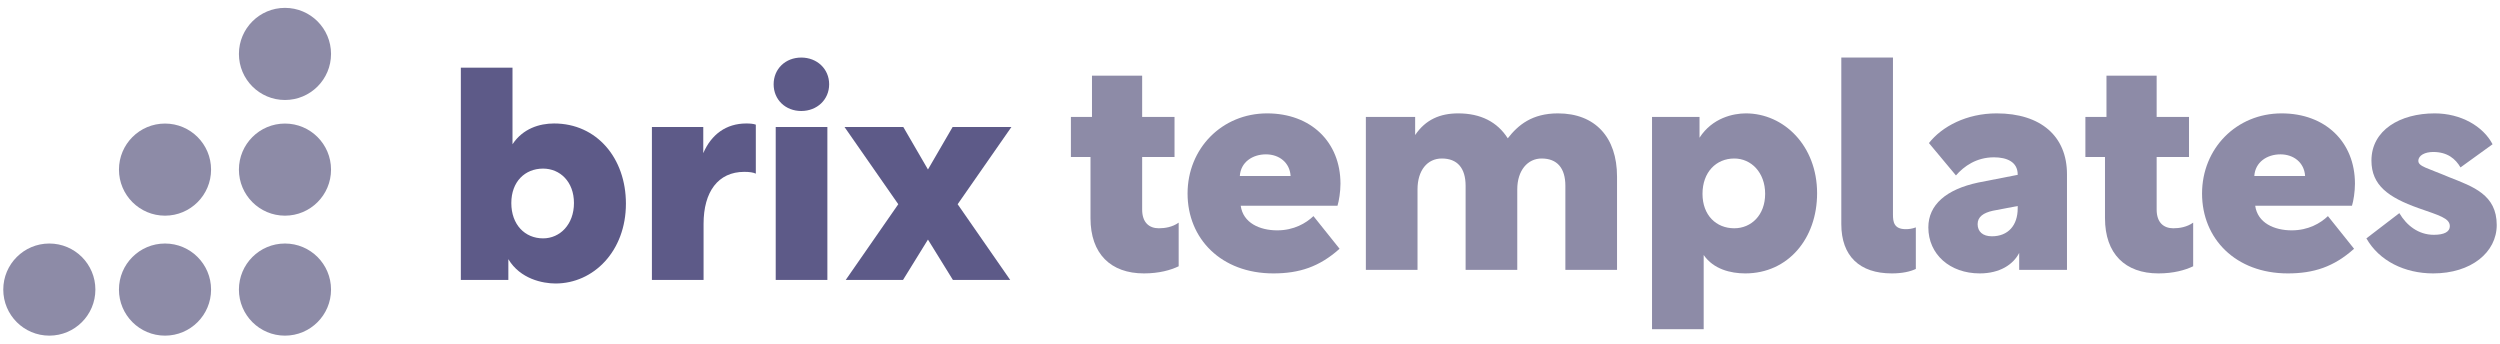 <svg width="262" height="36" viewBox="0 0 262 36" fill="none" xmlns="http://www.w3.org/2000/svg">
<path d="M53.275 29.337V27.159C54.519 29.244 56.884 29.71 58.222 29.71C62.204 29.71 65.596 26.319 65.596 21.341C65.596 16.58 62.547 12.94 58.066 12.94C56.541 12.94 54.799 13.469 53.71 15.118V7.09H48.296V29.337H53.275ZM53.586 21.279C53.586 19.038 55.017 17.669 56.915 17.669C58.688 17.669 60.151 19.038 60.151 21.279C60.151 23.519 58.688 24.981 56.915 24.981C55.017 24.981 53.586 23.55 53.586 21.279Z" fill="#5D5A88"/>
<path d="M79.21 13.064C78.961 12.971 78.619 12.94 78.215 12.94C76.099 12.94 74.543 14.091 73.703 16.051V13.313H68.32V29.337H73.734V23.456C73.734 20.096 75.259 18.011 77.997 18.011C78.557 18.011 78.961 18.074 79.21 18.198V13.064Z" fill="#5D5A88"/>
<path d="M81.295 29.337H86.709V13.313H81.295V29.337ZM81.077 8.833C81.077 10.451 82.321 11.633 83.971 11.633C85.62 11.633 86.895 10.451 86.895 8.833C86.895 7.215 85.62 6.032 83.971 6.032C82.321 6.032 81.077 7.215 81.077 8.833Z" fill="#5D5A88"/>
<path d="M94.139 21.403L88.632 29.337H94.637L97.25 25.106L99.864 29.337H105.869L100.362 21.403L105.994 13.313H99.833L97.25 17.762L94.668 13.313H88.507L94.139 21.403Z" fill="#5D5A88"/>
<path d="M112.231 16.456H114.284V22.865C114.284 26.599 116.4 28.653 119.885 28.653C121.472 28.653 122.685 28.31 123.525 27.906V23.332C122.872 23.799 122.094 23.923 121.441 23.923C120.445 23.923 119.698 23.332 119.698 21.963V16.456H123.09V12.255H119.698V7.93H114.44V12.255H112.231V16.456Z" fill="#8D8BA7"/>
<path d="M140.17 21.558C140.325 21.061 140.481 20.096 140.481 19.256C140.481 14.869 137.369 11.882 132.795 11.882C128.066 11.882 124.457 15.553 124.457 20.283C124.457 25.012 127.973 28.653 133.449 28.653C136.156 28.653 138.272 27.968 140.387 26.07L137.649 22.648C136.871 23.394 135.596 24.141 133.853 24.141C132.017 24.141 130.275 23.363 130.026 21.558H140.17ZM132.671 16.176C134.071 16.176 135.16 17.047 135.253 18.416V18.447H129.933C130.026 16.985 131.271 16.176 132.671 16.176Z" fill="#8D8BA7"/>
<path d="M143.142 12.255V28.279H148.556V19.847C148.556 17.856 149.582 16.611 151.107 16.611C152.725 16.611 153.596 17.607 153.596 19.474V28.279H159.01V19.847C159.01 17.856 160.099 16.611 161.562 16.611C163.18 16.611 164.051 17.607 164.051 19.474V28.279H169.465V18.509C169.465 14.371 167.162 11.882 163.273 11.882C160.566 11.882 159.103 13.095 158.014 14.495C156.925 12.784 155.183 11.882 152.818 11.882C150.92 11.882 149.396 12.535 148.307 14.153V12.255H143.142Z" fill="#8D8BA7"/>
<path d="M173.132 34.502H178.546V26.724C179.573 28.217 181.377 28.653 182.902 28.653C187.383 28.653 190.432 25.012 190.432 20.252C190.432 15.273 186.947 11.882 182.964 11.882C181.657 11.882 179.448 12.348 178.11 14.433V12.255H173.132V34.502ZM178.422 20.314C178.422 18.043 179.853 16.611 181.751 16.611C183.524 16.611 184.987 18.074 184.987 20.314C184.987 22.554 183.524 23.923 181.751 23.923C179.853 23.923 178.422 22.554 178.422 20.314Z" fill="#8D8BA7"/>
<path d="M192.969 23.488C192.969 26.848 194.898 28.653 198.259 28.653C199.348 28.653 200.188 28.466 200.779 28.186V23.83C200.375 23.985 200.001 24.017 199.721 24.017C198.477 24.017 198.383 23.239 198.383 22.492V6.032H192.969V23.488Z" fill="#8D8BA7"/>
<path d="M207.473 28.653C209.588 28.653 210.989 27.719 211.611 26.506V28.279H216.62V18.26C216.62 14.278 213.882 11.882 209.246 11.882C206.104 11.882 203.521 13.251 202.152 14.993L204.983 18.385C205.824 17.42 207.13 16.487 208.966 16.487C210.304 16.487 211.455 16.953 211.455 18.291V18.323L207.317 19.131C203.957 19.847 202.09 21.465 202.09 23.83C202.09 26.661 204.361 28.653 207.473 28.653ZM211.455 21.59V21.838C211.455 23.612 210.46 24.763 208.748 24.763C207.784 24.763 207.255 24.265 207.255 23.488C207.255 22.71 207.877 22.305 208.842 22.087L211.455 21.59Z" fill="#8D8BA7"/>
<path d="M218.549 16.456H220.603V22.865C220.603 26.599 222.719 28.653 226.203 28.653C227.79 28.653 229.004 28.31 229.844 27.906V23.332C229.19 23.799 228.413 23.923 227.759 23.923C226.763 23.923 226.017 23.332 226.017 21.963V16.456H229.408V12.255H226.017V7.93H220.758V12.255H218.549V16.456Z" fill="#8D8BA7"/>
<path d="M246.488 21.558C246.644 21.061 246.799 20.096 246.799 19.256C246.799 14.869 243.688 11.882 239.114 11.882C234.384 11.882 230.775 15.553 230.775 20.283C230.775 25.012 234.291 28.653 239.767 28.653C242.474 28.653 244.59 27.968 246.706 26.07L243.968 22.648C243.19 23.394 241.914 24.141 240.172 24.141C238.336 24.141 236.593 23.363 236.345 21.558H246.488ZM238.989 16.176C240.389 16.176 241.478 17.047 241.572 18.416V18.447H236.251C236.345 16.985 237.589 16.176 238.989 16.176Z" fill="#8D8BA7"/>
<path d="M254.999 28.653C258.981 28.653 261.657 26.444 261.657 23.581C261.657 20.407 259.199 19.567 256.679 18.572C254.407 17.607 253.443 17.451 253.443 16.86C253.443 16.269 254.158 15.927 254.999 15.927C256.492 15.927 257.332 16.642 257.861 17.545L261.221 15.118C260.226 13.22 257.892 11.882 255.154 11.882C251.545 11.882 248.527 13.624 248.527 16.829C248.527 19.412 250.3 20.687 253.443 21.807C255.652 22.585 256.741 22.865 256.741 23.705C256.741 24.297 256.15 24.608 255.061 24.608C253.443 24.608 252.198 23.612 251.451 22.336L247.998 24.981C249.336 27.346 252.012 28.653 254.999 28.653Z" fill="#8D8BA7"/>
<path fill-rule="evenodd" clip-rule="evenodd" d="M29.866 10.479C32.531 10.479 34.693 8.318 34.693 5.652C34.693 2.986 32.531 0.825 29.866 0.825C27.2 0.825 25.039 2.986 25.039 5.652C25.039 8.318 27.2 10.479 29.866 10.479Z" fill="#8D8BA7"/>
<path fill-rule="evenodd" clip-rule="evenodd" d="M29.865 22.602C32.531 22.602 34.692 20.441 34.692 17.775C34.692 15.11 32.531 12.949 29.865 12.949C27.2 12.949 25.038 15.11 25.038 17.775C25.038 20.441 27.2 22.602 29.865 22.602Z" fill="#8D8BA7"/>
<path fill-rule="evenodd" clip-rule="evenodd" d="M29.865 35.175C32.531 35.175 34.692 33.014 34.692 30.348C34.692 27.682 32.531 25.521 29.865 25.521C27.2 25.521 25.038 27.682 25.038 30.348C25.038 33.014 27.2 35.175 29.865 35.175Z" fill="#8D8BA7"/>
<path fill-rule="evenodd" clip-rule="evenodd" d="M17.293 22.602C19.959 22.602 22.12 20.441 22.12 17.775C22.12 15.11 19.959 12.949 17.293 12.949C14.628 12.949 12.467 15.11 12.467 17.775C12.467 20.441 14.628 22.602 17.293 22.602Z" fill="#8D8BA7"/>
<path fill-rule="evenodd" clip-rule="evenodd" d="M17.293 35.175C19.959 35.175 22.12 33.014 22.12 30.348C22.12 27.682 19.959 25.521 17.293 25.521C14.627 25.521 12.466 27.682 12.466 30.348C12.466 33.014 14.627 35.175 17.293 35.175Z" fill="#8D8BA7"/>
<path fill-rule="evenodd" clip-rule="evenodd" d="M5.17 35.175C7.835 35.175 9.996 33.014 9.996 30.348C9.996 27.682 7.835 25.521 5.17 25.521C2.504 25.521 0.343 27.682 0.343 30.348C0.343 33.014 2.504 35.175 5.17 35.175Z" fill="#8D8BA7"/>
</svg>

